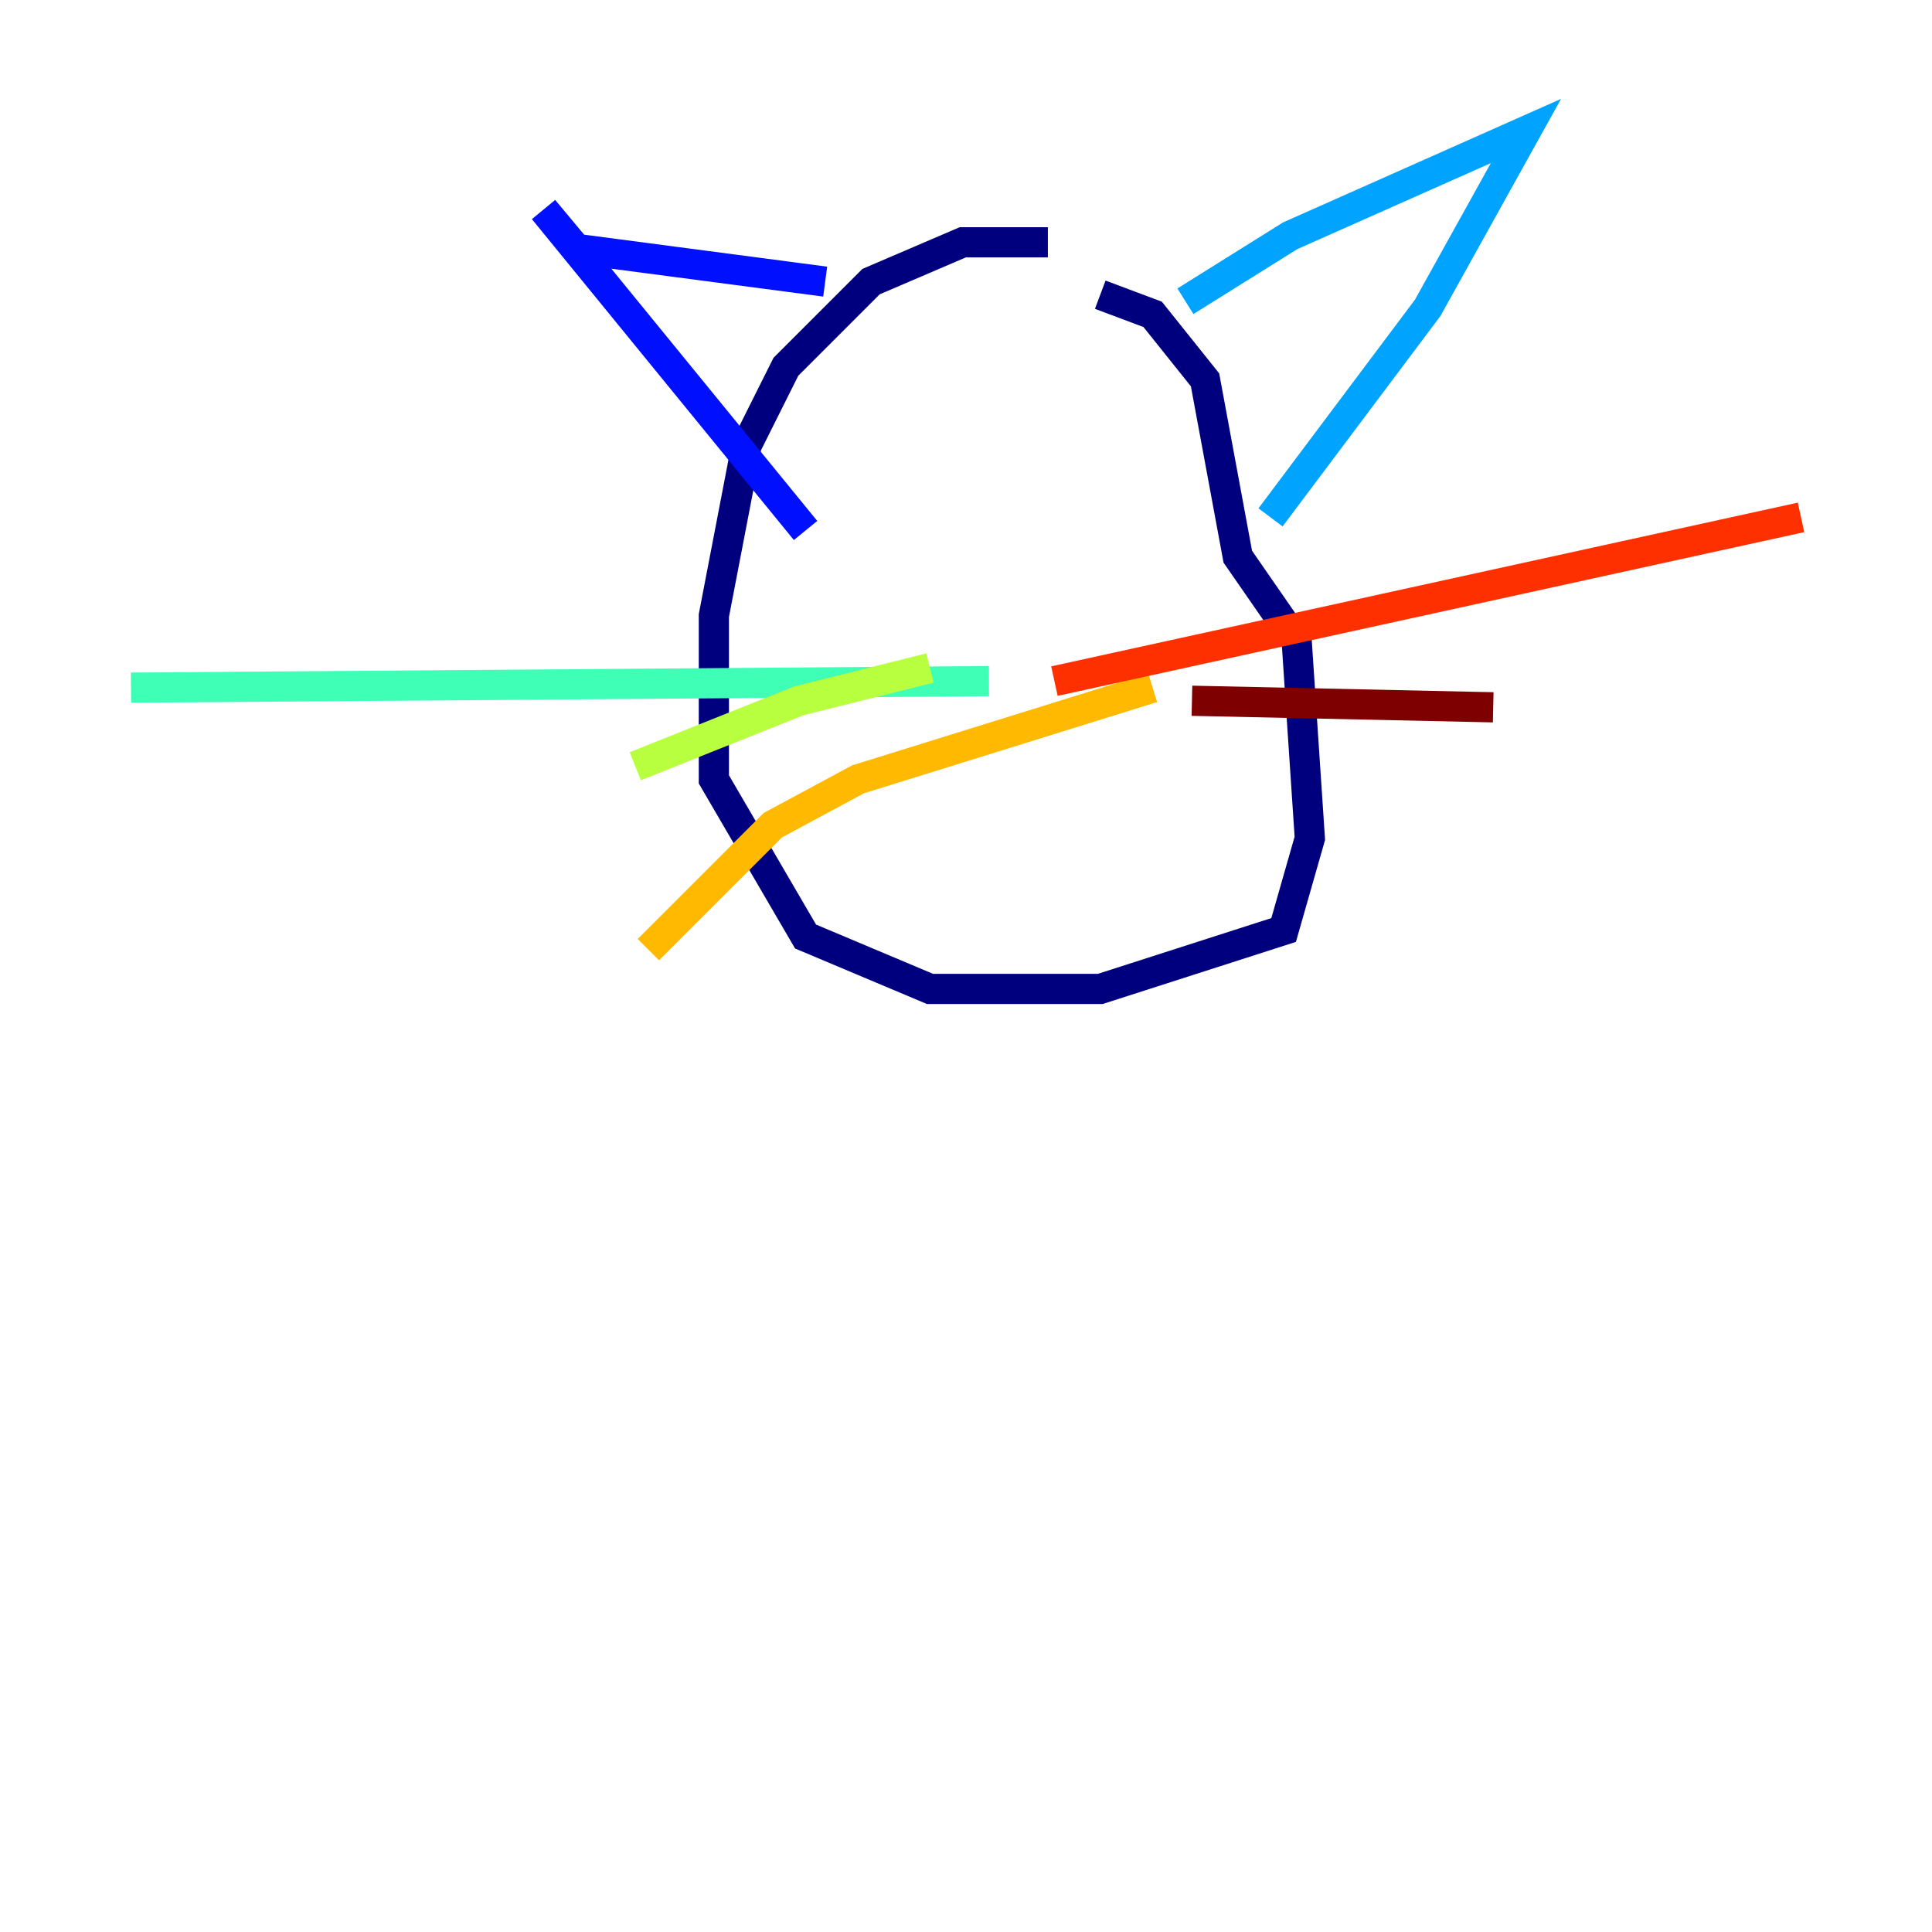 <?xml version="1.0" encoding="utf-8" ?>
<svg baseProfile="tiny" height="128" version="1.2" viewBox="0,0,128,128" width="128" xmlns="http://www.w3.org/2000/svg" xmlns:ev="http://www.w3.org/2001/xml-events" xmlns:xlink="http://www.w3.org/1999/xlink"><defs /><polyline fill="none" points="69.424,16.054 63.783,16.054 57.709,18.658 52.068,24.298 49.464,29.505 47.295,40.786 47.295,51.634 53.37,62.047 61.614,65.519 72.895,65.519 85.044,61.614 86.78,55.539 85.912,42.522 82.007,36.881 79.837,25.166 76.366,20.827 72.895,19.525" stroke="#00007f" stroke-width="2" /><polyline fill="none" points="54.671,18.658 38.183,16.488 36.014,13.885 53.37,35.146" stroke="#0010ff" stroke-width="2" /><polyline fill="none" points="78.536,19.959 85.478,15.62 101.098,8.678 94.59,20.393 84.176,34.278" stroke="#00a4ff" stroke-width="2" /><polyline fill="none" points="65.519,45.125 8.678,45.559" stroke="#3fffb7" stroke-width="2" /><polyline fill="none" points="61.614,44.258 52.936,46.427 42.088,50.766" stroke="#b7ff3f" stroke-width="2" /><polyline fill="none" points="76.366,45.559 56.841,51.634 51.2,54.671 42.956,62.915" stroke="#ffb900" stroke-width="2" /><polyline fill="none" points="69.858,45.125 119.322,34.278" stroke="#ff3000" stroke-width="2" /><polyline fill="none" points="78.969,46.427 98.929,46.861" stroke="#7f0000" stroke-width="2" /></svg>